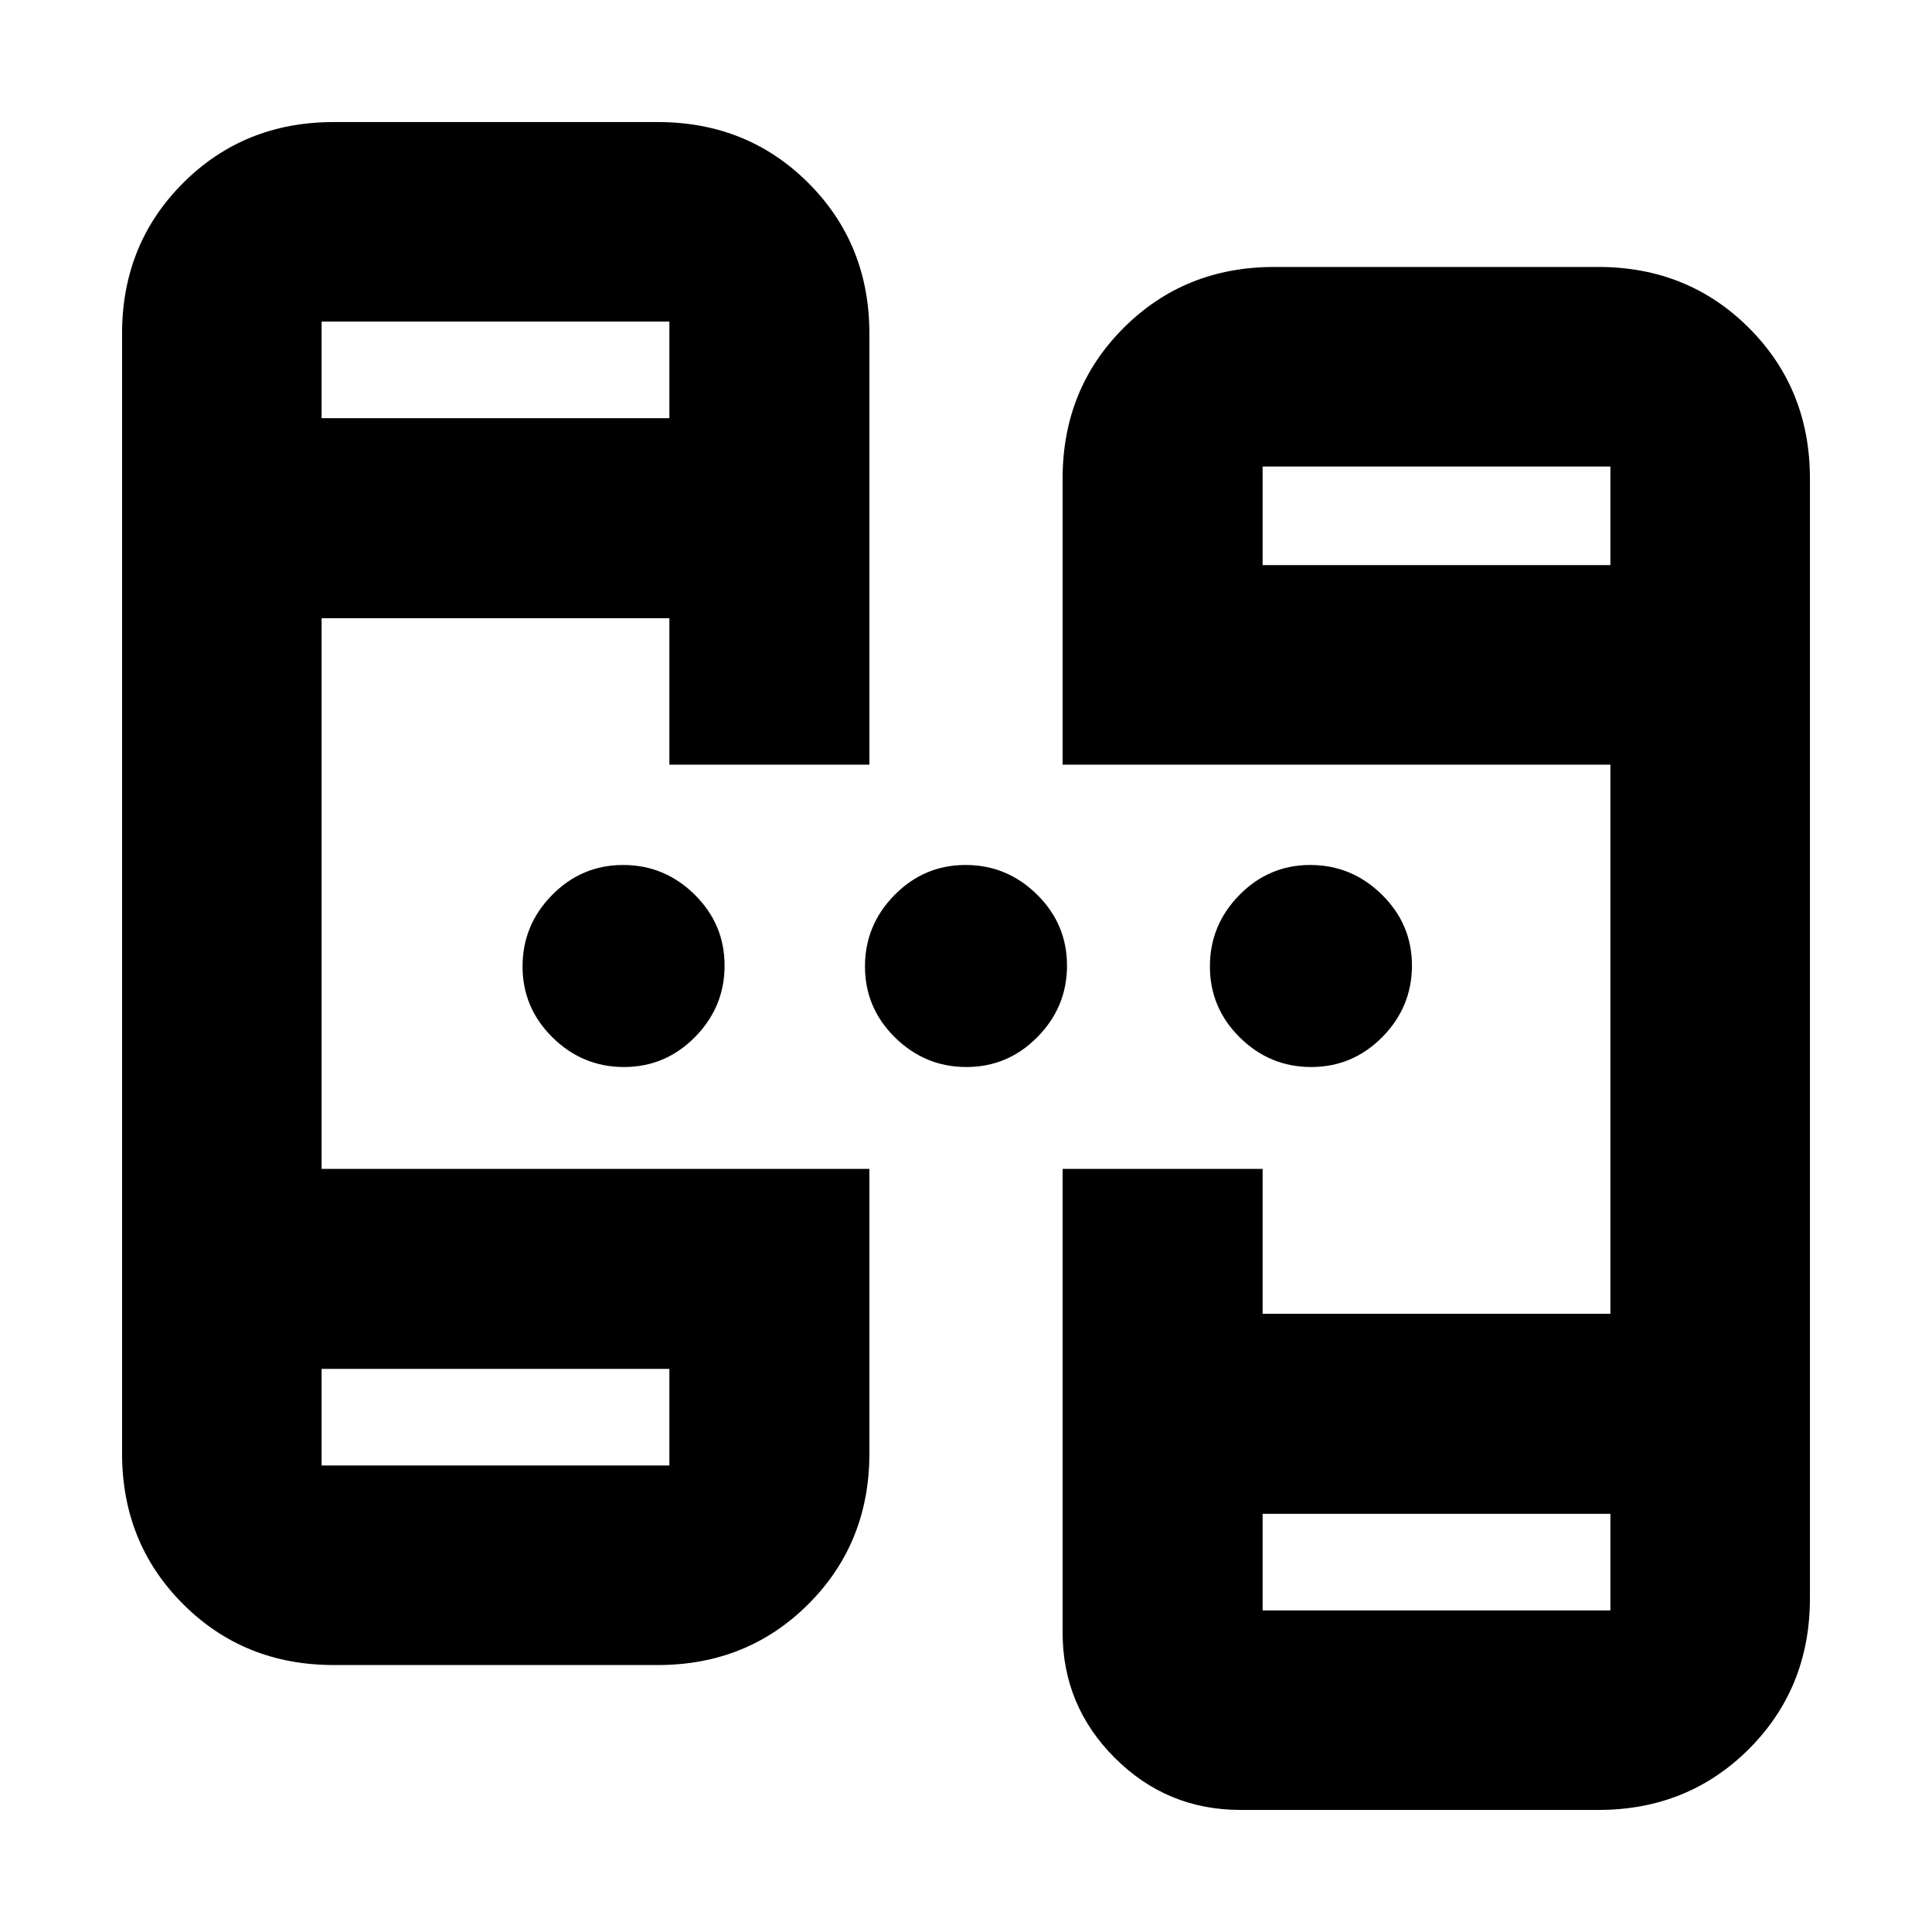 <svg xmlns="http://www.w3.org/2000/svg" height="20" viewBox="0 -960 960 960" width="20"><path d="M165.826-132.652q-44.569 0-74.872-30.302-30.302-30.303-30.302-74.872v-556.348q0-44.569 30.302-74.872 30.303-30.302 74.872-30.302h161q44.57 0 74.872 30.302Q432-838.743 432-794.174v214.131h-99.391v-72.761H159.804v273.608H432v141.37q0 44.569-30.302 74.872-30.302 30.302-74.872 30.302h-161Zm450.609 72q-36.65 0-62.542-25.908Q528-112.467 528-148.848v-230.348h99.391v72h172.805v-272.847H528v-142.131q0-44.569 30.302-74.872 30.302-30.302 74.872-30.302h161q44.569 0 74.872 30.302 30.302 30.303 30.302 74.872v556.348q0 44.569-30.302 74.872-30.303 30.302-74.872 30.302H616.435ZM159.804-279.804v48h172.805v-48H159.804Zm467.587 72v48h172.805v-48H627.391ZM159.804-752.196h172.805v-48H159.804v48Zm467.587 73h172.805v-49H627.391v49ZM310.058-429.804q-20.593 0-35.499-14.696-14.907-14.696-14.907-35.289 0-20.594 14.696-35.5 14.696-14.907 35.289-14.907 20.593 0 35.5 14.696 14.906 14.696 14.906 35.289 0 20.594-14.696 35.5-14.696 14.907-35.289 14.907Zm170.153 0q-20.594 0-35.5-14.696-14.907-14.696-14.907-35.289 0-20.594 14.696-35.5 14.696-14.907 35.289-14.907 20.594 0 35.5 14.696 14.907 14.696 14.907 35.289 0 20.594-14.696 35.5-14.696 14.907-35.289 14.907Zm171.324 0q-20.622 0-35.481-14.696-14.858-14.696-14.858-35.289 0-20.594 14.667-35.5 14.667-14.907 35.217-14.907 20.55 0 35.529 14.696 14.978 14.696 14.978 35.289 0 20.594-14.715 35.5-14.716 14.907-35.337 14.907Zm-491.731 150v48-48Zm467.587 72v48-48ZM159.804-752.196v-48 48Zm467.587 73v-49 49Z"/></svg>